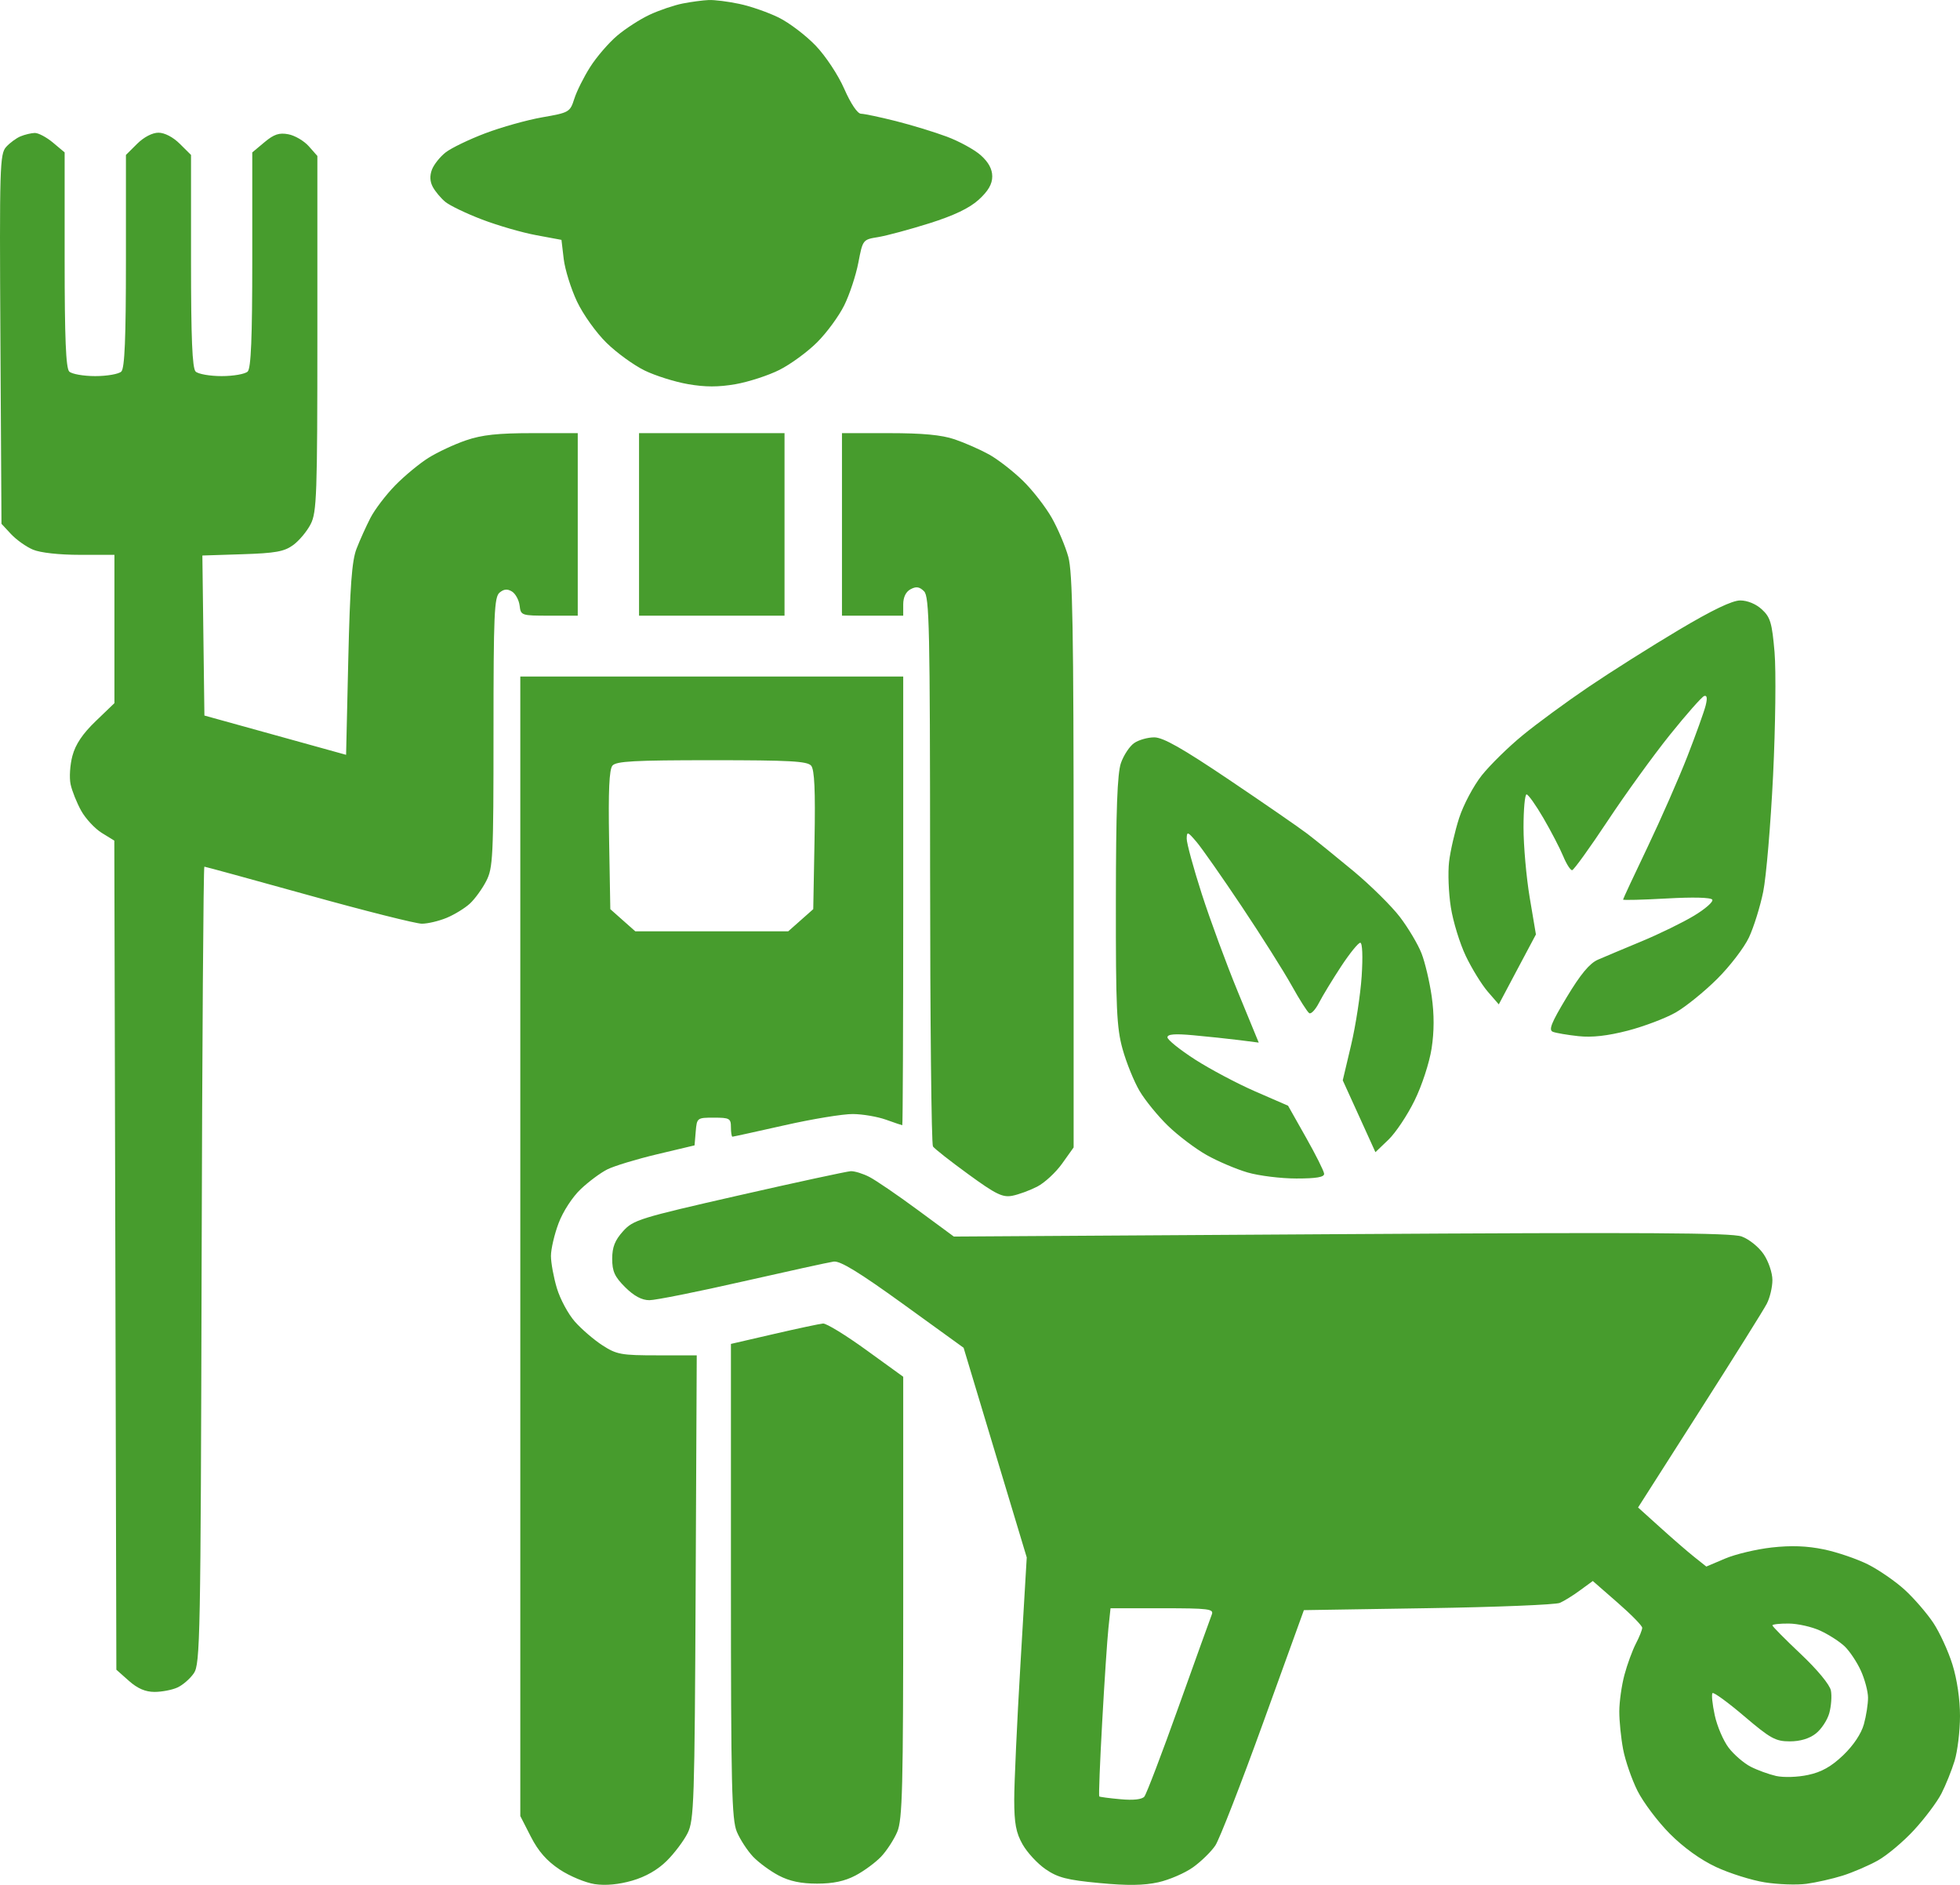 <svg width="52" height="50" viewBox="0 0 52 50" fill="none" xmlns="http://www.w3.org/2000/svg">
<path fill-rule="evenodd" clip-rule="evenodd" d="M18.112 0.093C17.884 0.138 17.489 0.272 17.235 0.391C16.981 0.509 16.591 0.761 16.368 0.951C16.145 1.141 15.825 1.513 15.657 1.778C15.489 2.042 15.299 2.422 15.236 2.622C15.123 2.975 15.1 2.988 14.386 3.112C13.982 3.183 13.302 3.373 12.873 3.536C12.445 3.698 11.973 3.926 11.824 4.042C11.676 4.158 11.512 4.363 11.46 4.498C11.398 4.661 11.405 4.817 11.483 4.96C11.547 5.079 11.695 5.256 11.813 5.354C11.931 5.452 12.369 5.663 12.789 5.823C13.207 5.983 13.853 6.17 14.223 6.238L14.896 6.363L14.956 6.872C14.99 7.152 15.148 7.659 15.308 7.998C15.47 8.341 15.818 8.828 16.092 9.095C16.362 9.36 16.817 9.689 17.102 9.828C17.387 9.967 17.905 10.13 18.252 10.19C18.709 10.27 19.058 10.27 19.515 10.191C19.861 10.13 20.385 9.96 20.679 9.812C20.972 9.665 21.421 9.337 21.676 9.083C21.932 8.829 22.257 8.386 22.399 8.098C22.541 7.81 22.709 7.3 22.773 6.965C22.89 6.357 22.891 6.355 23.3 6.289C23.525 6.252 24.137 6.087 24.659 5.923C25.313 5.716 25.721 5.521 25.967 5.297C26.218 5.068 26.325 4.884 26.325 4.68C26.325 4.484 26.225 4.301 26.019 4.117C25.851 3.968 25.445 3.746 25.117 3.624C24.79 3.502 24.179 3.316 23.76 3.21C23.341 3.105 22.928 3.018 22.843 3.017C22.75 3.016 22.573 2.753 22.4 2.36C22.238 1.99 21.906 1.488 21.641 1.211C21.381 0.94 20.941 0.605 20.662 0.467C20.382 0.329 19.911 0.165 19.615 0.103C19.319 0.04 18.953 -0.006 18.802 0.001C18.652 0.007 18.341 0.048 18.112 0.093ZM0.547 3.616C0.435 3.661 0.263 3.788 0.163 3.898C-0.005 4.084 -0.015 4.42 0.011 8.996L0.039 13.895L0.293 14.168C0.433 14.318 0.694 14.504 0.874 14.58C1.07 14.663 1.568 14.718 2.119 14.718H3.036V16.685V18.652L2.538 19.131C2.192 19.464 2.003 19.745 1.922 20.048C1.857 20.288 1.835 20.629 1.873 20.805C1.91 20.98 2.037 21.296 2.154 21.507C2.272 21.718 2.518 21.982 2.701 22.095L3.033 22.299L3.06 33.296L3.087 44.292L3.419 44.587C3.649 44.791 3.857 44.881 4.1 44.881C4.292 44.881 4.565 44.829 4.706 44.765C4.848 44.701 5.044 44.531 5.143 44.386C5.311 44.141 5.324 43.461 5.349 33.557C5.364 27.745 5.397 22.99 5.422 22.99C5.447 22.99 6.692 23.331 8.189 23.747C9.685 24.163 11.036 24.503 11.192 24.503C11.347 24.503 11.644 24.433 11.851 24.347C12.058 24.261 12.335 24.091 12.467 23.969C12.599 23.847 12.794 23.578 12.9 23.372C13.079 23.025 13.093 22.739 13.093 19.425C13.093 16.288 13.113 15.836 13.254 15.72C13.37 15.624 13.462 15.616 13.584 15.692C13.677 15.75 13.768 15.918 13.786 16.065C13.817 16.327 13.832 16.332 14.573 16.332H15.328V13.911V11.49H14.125C13.208 11.49 12.789 11.535 12.362 11.681C12.054 11.786 11.607 11.995 11.368 12.145C11.129 12.294 10.732 12.623 10.484 12.876C10.237 13.129 9.941 13.518 9.827 13.74C9.713 13.962 9.547 14.329 9.459 14.557C9.335 14.876 9.286 15.547 9.24 17.496L9.182 20.023L7.303 19.502L5.423 18.981L5.396 16.859L5.369 14.736L6.43 14.702C7.309 14.674 7.541 14.632 7.778 14.459C7.936 14.344 8.145 14.094 8.242 13.904C8.404 13.589 8.42 13.133 8.42 8.847L8.42 4.137L8.192 3.879C8.066 3.737 7.823 3.594 7.651 3.562C7.408 3.515 7.269 3.561 7.017 3.772L6.693 4.043V6.889C6.693 8.968 6.66 9.767 6.571 9.856C6.504 9.922 6.193 9.977 5.881 9.977C5.568 9.977 5.257 9.922 5.19 9.856C5.101 9.767 5.068 8.975 5.068 6.922V4.11L4.771 3.815C4.592 3.637 4.367 3.52 4.204 3.52C4.042 3.52 3.817 3.637 3.638 3.815L3.341 4.11V6.922C3.341 8.975 3.308 9.767 3.219 9.856C3.152 9.922 2.841 9.977 2.528 9.977C2.215 9.977 1.904 9.922 1.837 9.856C1.748 9.767 1.715 8.968 1.715 6.889V4.043L1.403 3.781C1.231 3.638 1.014 3.523 0.92 3.527C0.827 3.53 0.659 3.57 0.547 3.616ZM16.954 13.911V16.332H18.884H20.814V13.911V11.49H18.884H16.954V13.911ZM22.338 13.911V16.332H23.15H23.963V16.033C23.963 15.841 24.033 15.697 24.159 15.63C24.307 15.551 24.394 15.564 24.515 15.684C24.657 15.825 24.674 16.639 24.676 23.073C24.677 27.05 24.711 30.353 24.752 30.412C24.793 30.472 25.215 30.804 25.69 31.149C26.421 31.682 26.6 31.769 26.856 31.72C27.023 31.688 27.32 31.579 27.517 31.478C27.713 31.377 28.011 31.102 28.179 30.866L28.484 30.438V22.855C28.484 16.687 28.457 15.179 28.342 14.768C28.265 14.491 28.069 14.028 27.907 13.741C27.745 13.453 27.4 13.009 27.141 12.755C26.881 12.502 26.477 12.187 26.241 12.056C26.006 11.926 25.595 11.745 25.327 11.654C24.981 11.537 24.48 11.49 23.589 11.49H22.338V13.911ZM44.533 16.714C43.807 17.146 42.733 17.824 42.147 18.221C41.56 18.618 40.773 19.195 40.397 19.505C40.02 19.813 39.533 20.292 39.313 20.567C39.093 20.845 38.824 21.351 38.711 21.702C38.599 22.05 38.479 22.57 38.445 22.859C38.411 23.147 38.432 23.692 38.492 24.069C38.551 24.447 38.73 25.028 38.889 25.361C39.048 25.694 39.31 26.118 39.471 26.305L39.764 26.643L40.256 25.715L40.749 24.788L40.584 23.809C40.494 23.27 40.42 22.435 40.42 21.952C40.42 21.469 40.456 21.073 40.501 21.073C40.545 21.073 40.747 21.357 40.949 21.704C41.151 22.051 41.387 22.505 41.473 22.713C41.559 22.921 41.665 23.087 41.71 23.083C41.755 23.078 42.178 22.491 42.65 21.779C43.122 21.066 43.866 20.037 44.304 19.492C44.742 18.947 45.151 18.484 45.213 18.463C45.288 18.437 45.301 18.52 45.252 18.715C45.212 18.875 44.994 19.482 44.767 20.065C44.54 20.647 44.063 21.732 43.708 22.476C43.352 23.219 43.061 23.844 43.061 23.863C43.061 23.883 43.58 23.869 44.215 23.834C44.92 23.794 45.391 23.806 45.428 23.865C45.462 23.919 45.243 24.111 44.942 24.292C44.642 24.473 44.016 24.778 43.551 24.971C43.086 25.164 42.566 25.383 42.395 25.457C42.174 25.553 41.934 25.841 41.566 26.453C41.155 27.135 41.079 27.325 41.2 27.371C41.283 27.403 41.588 27.455 41.876 27.486C42.237 27.525 42.647 27.479 43.189 27.339C43.622 27.226 44.193 27.009 44.459 26.857C44.724 26.705 45.217 26.306 45.555 25.97C45.893 25.635 46.274 25.138 46.402 24.865C46.529 24.593 46.699 24.048 46.779 23.655C46.859 23.262 46.977 21.873 47.041 20.569C47.104 19.265 47.122 17.795 47.08 17.301C47.013 16.523 46.969 16.373 46.744 16.166C46.588 16.022 46.361 15.928 46.169 15.928C45.956 15.928 45.425 16.183 44.533 16.714ZM13.804 33.06V48.174L14.084 48.722C14.281 49.108 14.506 49.364 14.848 49.592C15.115 49.769 15.534 49.943 15.778 49.98C16.067 50.023 16.415 49.99 16.771 49.888C17.129 49.785 17.449 49.601 17.689 49.363C17.892 49.162 18.141 48.831 18.242 48.629C18.413 48.287 18.429 47.817 18.456 42.107L18.485 35.953H17.44C16.483 35.953 16.36 35.931 15.984 35.688C15.758 35.542 15.429 35.259 15.252 35.059C15.075 34.859 14.86 34.459 14.774 34.171C14.688 33.883 14.617 33.498 14.617 33.316C14.617 33.134 14.708 32.743 14.82 32.447C14.935 32.14 15.186 31.754 15.404 31.547C15.614 31.347 15.933 31.11 16.113 31.02C16.294 30.929 16.888 30.749 17.434 30.619L18.427 30.383L18.458 30.015C18.489 29.653 18.495 29.648 18.941 29.648C19.354 29.648 19.392 29.669 19.392 29.9C19.392 30.039 19.41 30.153 19.432 30.153C19.453 30.153 20.076 30.016 20.814 29.85C21.552 29.683 22.369 29.549 22.628 29.552C22.887 29.554 23.282 29.622 23.506 29.702C23.729 29.782 23.924 29.848 23.938 29.849C23.952 29.849 23.963 27.172 23.963 23.898V17.946H18.884H13.804V33.06ZM30.089 19.712C29.969 19.795 29.811 20.034 29.739 20.241C29.643 20.519 29.607 21.488 29.605 23.898C29.602 26.743 29.625 27.263 29.783 27.83C29.883 28.189 30.085 28.688 30.233 28.939C30.381 29.19 30.722 29.607 30.989 29.866C31.257 30.125 31.717 30.473 32.012 30.639C32.306 30.805 32.795 31.013 33.099 31.102C33.402 31.19 33.985 31.262 34.394 31.262C34.925 31.262 35.135 31.226 35.13 31.136C35.126 31.067 34.908 30.632 34.647 30.171L34.173 29.331L33.304 28.953C32.826 28.745 32.106 28.363 31.704 28.105C31.302 27.846 30.973 27.582 30.973 27.517C30.973 27.433 31.168 27.417 31.658 27.462C32.035 27.496 32.581 27.554 32.87 27.59L33.395 27.657L32.842 26.312C32.537 25.572 32.106 24.403 31.884 23.714C31.662 23.024 31.482 22.364 31.484 22.246C31.488 22.05 31.51 22.058 31.745 22.334C31.887 22.501 32.427 23.273 32.946 24.049C33.465 24.826 34.06 25.768 34.268 26.142C34.476 26.516 34.686 26.846 34.735 26.876C34.784 26.907 34.901 26.782 34.994 26.6C35.088 26.418 35.351 25.985 35.579 25.638C35.807 25.291 36.036 25.008 36.089 25.008C36.145 25.008 36.16 25.37 36.126 25.895C36.094 26.383 35.968 27.204 35.846 27.72L35.624 28.658L36.058 29.611L36.491 30.564L36.837 30.232C37.027 30.05 37.339 29.583 37.529 29.194C37.724 28.799 37.922 28.192 37.981 27.815C38.051 27.361 38.052 26.91 37.984 26.432C37.928 26.042 37.807 25.528 37.714 25.29C37.621 25.051 37.364 24.619 37.143 24.328C36.922 24.038 36.368 23.491 35.914 23.112C35.459 22.734 34.904 22.285 34.681 22.115C34.457 21.945 33.524 21.301 32.606 20.683C31.367 19.849 30.858 19.56 30.623 19.56C30.449 19.56 30.209 19.628 30.089 19.712ZM21.521 20.312C21.609 20.418 21.634 20.966 21.61 22.288L21.576 24.117L21.244 24.411L20.912 24.705H18.884H16.855L16.523 24.411L16.192 24.117L16.16 22.285C16.137 20.979 16.163 20.413 16.248 20.31C16.347 20.192 16.827 20.166 18.884 20.166C20.957 20.166 21.42 20.191 21.521 20.312ZM19.602 31.71C16.958 32.312 16.8 32.361 16.529 32.662C16.314 32.901 16.242 33.083 16.242 33.392C16.242 33.727 16.308 33.869 16.588 34.148C16.822 34.38 17.028 34.49 17.229 34.49C17.391 34.49 18.504 34.268 19.702 33.995C20.9 33.723 21.987 33.485 22.117 33.466C22.29 33.441 22.792 33.748 23.959 34.591L25.565 35.752L26.402 38.533L27.24 41.314L27.074 44.132C26.982 45.681 26.908 47.306 26.908 47.742C26.909 48.369 26.955 48.618 27.13 48.926C27.252 49.141 27.526 49.438 27.741 49.585C28.064 49.807 28.307 49.87 29.165 49.951C29.911 50.022 30.348 50.016 30.731 49.931C31.023 49.866 31.439 49.686 31.655 49.531C31.871 49.376 32.135 49.117 32.243 48.956C32.351 48.796 32.924 47.325 33.516 45.688L34.593 42.712L37.887 42.66C39.699 42.632 41.273 42.568 41.385 42.519C41.497 42.47 41.739 42.32 41.923 42.184L42.258 41.939L42.913 42.511C43.274 42.825 43.569 43.126 43.569 43.18C43.569 43.233 43.494 43.422 43.401 43.6C43.309 43.778 43.172 44.15 43.098 44.427C43.023 44.705 42.962 45.141 42.961 45.397C42.96 45.653 43.006 46.107 43.063 46.406C43.12 46.705 43.291 47.199 43.443 47.504C43.596 47.809 43.981 48.321 44.3 48.642C44.668 49.012 45.118 49.335 45.532 49.528C45.891 49.695 46.471 49.877 46.82 49.933C47.17 49.989 47.667 50.006 47.925 49.972C48.184 49.937 48.614 49.84 48.882 49.756C49.15 49.672 49.57 49.492 49.817 49.355C50.063 49.218 50.498 48.853 50.782 48.544C51.067 48.235 51.393 47.8 51.507 47.578C51.621 47.356 51.778 46.965 51.857 46.709C51.935 46.453 51.999 45.919 52 45.522C52.001 45.086 51.922 44.546 51.8 44.156C51.69 43.801 51.46 43.302 51.29 43.046C51.119 42.791 50.78 42.398 50.535 42.174C50.29 41.95 49.851 41.647 49.56 41.5C49.269 41.354 48.742 41.174 48.39 41.101C47.941 41.008 47.525 40.992 47.005 41.05C46.596 41.096 46.038 41.229 45.766 41.345L45.27 41.556L44.953 41.304C44.779 41.166 44.371 40.813 44.048 40.52L43.459 39.989L45.091 37.431C45.989 36.025 46.791 34.745 46.873 34.586C46.956 34.428 47.023 34.144 47.023 33.956C47.023 33.766 46.92 33.46 46.791 33.27C46.662 33.079 46.403 32.871 46.207 32.8C45.929 32.701 43.687 32.688 35.581 32.738L25.306 32.802L24.34 32.091C23.809 31.699 23.235 31.308 23.064 31.22C22.894 31.132 22.672 31.064 22.571 31.068C22.471 31.073 21.134 31.361 19.602 31.71ZM20.535 35.386L19.392 35.65V41.933C19.392 47.386 19.413 48.266 19.549 48.592C19.636 48.798 19.831 49.096 19.981 49.254C20.132 49.411 20.438 49.636 20.662 49.753C20.945 49.902 21.253 49.967 21.677 49.967C22.102 49.967 22.41 49.902 22.693 49.753C22.917 49.636 23.223 49.411 23.374 49.254C23.524 49.096 23.718 48.798 23.805 48.592C23.942 48.267 23.963 47.428 23.963 42.369V36.521L22.979 35.809C22.438 35.417 21.923 35.102 21.836 35.109C21.749 35.116 21.163 35.241 20.535 35.386ZM32.151 42.825C32.116 42.914 31.721 44.012 31.273 45.264C30.826 46.516 30.415 47.593 30.36 47.659C30.297 47.734 30.068 47.76 29.728 47.728C29.435 47.702 29.181 47.668 29.164 47.654C29.147 47.639 29.182 46.749 29.242 45.675C29.301 44.6 29.376 43.483 29.407 43.191L29.463 42.662H30.838C32.062 42.662 32.206 42.68 32.151 42.825ZM48.293 43.257C48.517 43.36 48.808 43.547 48.94 43.673C49.072 43.799 49.265 44.088 49.369 44.316C49.473 44.544 49.559 44.866 49.56 45.032C49.561 45.199 49.512 45.517 49.45 45.739C49.381 45.989 49.172 46.301 48.901 46.561C48.584 46.863 48.327 47.008 47.968 47.084C47.69 47.144 47.32 47.155 47.121 47.111C46.928 47.067 46.623 46.956 46.444 46.864C46.266 46.772 46.004 46.547 45.864 46.364C45.723 46.181 45.556 45.792 45.493 45.499C45.43 45.207 45.403 44.943 45.434 44.913C45.464 44.883 45.843 45.158 46.274 45.525C46.971 46.118 47.106 46.193 47.485 46.193C47.76 46.193 48.004 46.12 48.174 45.986C48.32 45.873 48.481 45.629 48.532 45.444C48.583 45.259 48.603 44.99 48.575 44.845C48.545 44.69 48.218 44.294 47.774 43.875C47.361 43.485 47.023 43.144 47.023 43.116C47.023 43.088 47.218 43.066 47.455 43.068C47.693 43.069 48.07 43.154 48.293 43.257Z" fill="#479C2D"/>
</svg>
